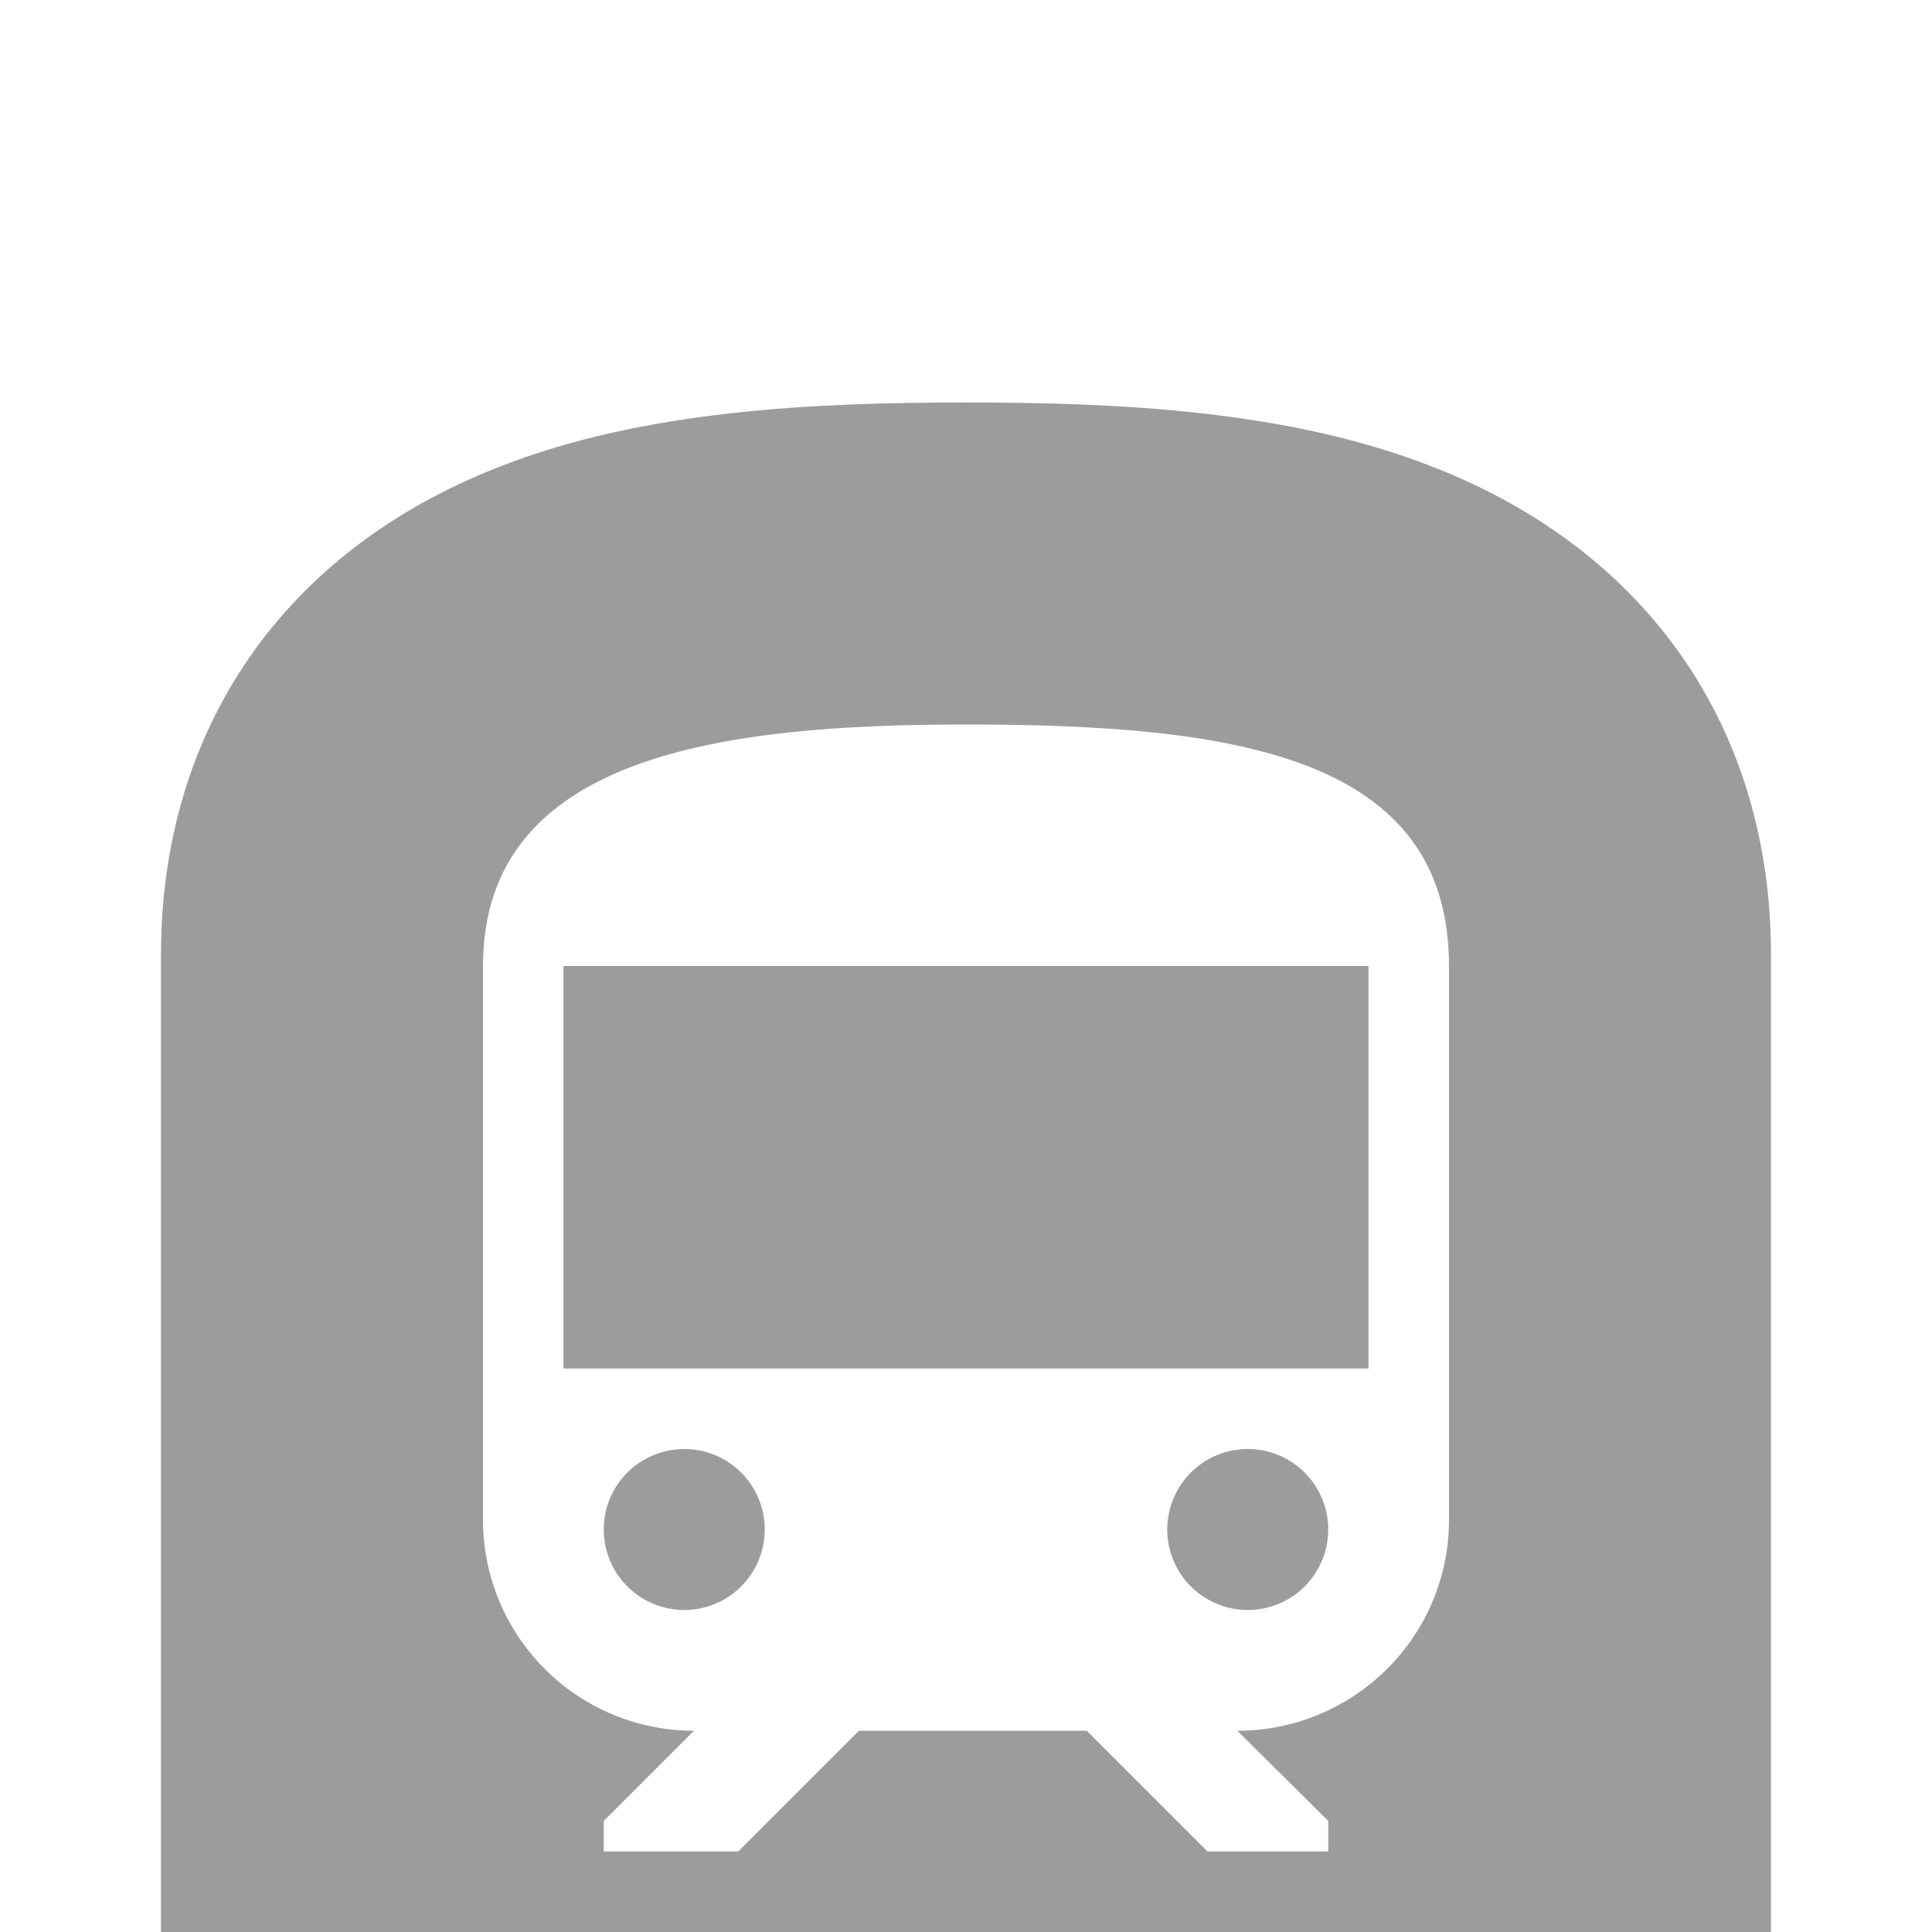 <svg width="120" height="120" viewBox="0 0 120 120" fill="none" xmlns="http://www.w3.org/2000/svg">
<g clip-path="url(#clip0)">
<path d="M42.5 90C43.826 90 45.098 90.527 46.035 91.464C46.973 92.402 47.5 93.674 47.5 95C47.5 96.326 46.973 97.598 46.035 98.535C45.098 99.473 43.826 100 42.5 100C41.174 100 39.902 99.473 38.964 98.535C38.026 97.598 37.5 96.326 37.5 95C37.5 93.674 38.026 92.402 38.964 91.464C39.902 90.527 41.174 90 42.5 90V90ZM35 60H85V85H35V60ZM77.5 90C78.826 90 80.098 90.527 81.035 91.464C81.973 92.402 82.5 93.674 82.5 95C82.5 96.326 81.973 97.598 81.035 98.535C80.098 99.473 78.826 100 77.5 100C76.174 100 74.902 99.473 73.964 98.535C73.026 97.598 72.5 96.326 72.5 95C72.5 93.674 73.026 92.402 73.964 91.464C74.902 90.527 76.174 90 77.5 90V90ZM90 94.4V60C90 46.9 76.6 45 60 45C45 45 30 46.85 30 60V94.4C30 97.874 31.38 101.206 33.837 103.663C36.293 106.12 39.625 107.5 43.1 107.5L37.5 113.1V115H45.85L53.35 107.5H67.5L75 115H82.5V113.1L76.85 107.5C84.1 107.5 90 101.65 90 94.4ZM89 29C102.35 34.2 110 45.25 110 59.3V125H10V59.3C10 45.25 17.65 34.2 31 29C40 25.45 50.7 25 60 25C69.3 25 80 25.45 89 29Z" fill="#9C9C9C"/>
</g>
<defs>
<clipPath id="clip0">
<rect width="120" height="120" fill="white"/>
</clipPath>
</defs>
</svg>
